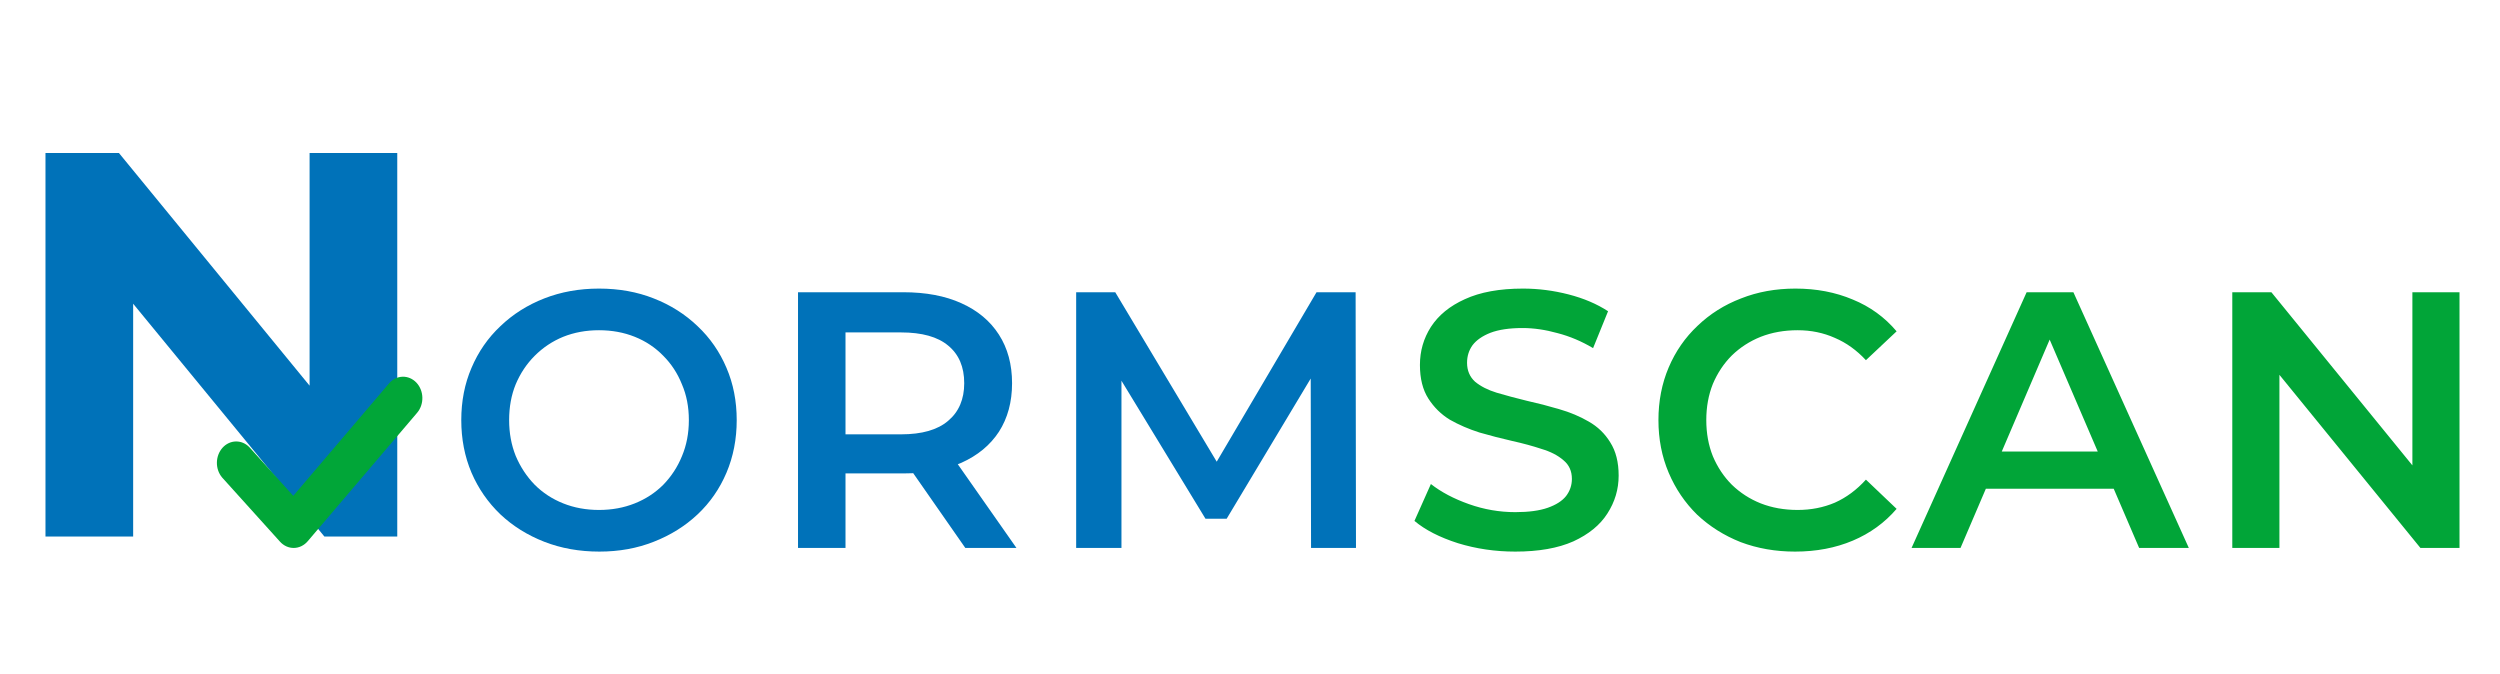 <svg width="219" height="59" viewBox="0 0 219 59" fill="none" xmlns="http://www.w3.org/2000/svg">
<path d="M3.984 47V13.4H10.416L30.24 37.592H27.12V13.4H34.8V47H28.416L8.544 22.808H11.664V47H3.984Z" fill="#0072B9"/>
<path d="M36.471 33.512C36.796 33.853 36.987 34.325 36.999 34.822C37.012 35.319 36.846 35.801 36.538 36.162L26.953 47.414C26.798 47.596 26.611 47.741 26.404 47.842C26.197 47.943 25.974 47.996 25.748 48C25.522 48.003 25.297 47.957 25.088 47.862C24.879 47.768 24.688 47.628 24.529 47.451L19.454 41.825C19.155 41.47 18.992 41 19 40.514C19.008 40.028 19.186 39.565 19.495 39.221C19.805 38.877 20.224 38.681 20.662 38.672C21.1 38.664 21.524 38.844 21.845 39.175L25.69 43.436L34.08 33.587C34.388 33.226 34.813 33.015 35.261 33.001C35.709 32.987 36.145 33.171 36.471 33.512Z" fill="#01A638"/>
<path d="M52.504 48.32C50.755 48.32 49.144 48.032 47.672 47.456C46.2 46.88 44.92 46.08 43.832 45.056C42.744 44.011 41.901 42.795 41.304 41.408C40.707 40 40.408 38.464 40.408 36.8C40.408 35.136 40.707 33.611 41.304 32.224C41.901 30.816 42.744 29.6 43.832 28.576C44.92 27.531 46.2 26.72 47.672 26.144C49.144 25.568 50.744 25.28 52.472 25.28C54.221 25.28 55.821 25.568 57.272 26.144C58.744 26.72 60.024 27.531 61.112 28.576C62.2 29.6 63.043 30.816 63.64 32.224C64.237 33.611 64.536 35.136 64.536 36.8C64.536 38.464 64.237 40 63.64 41.408C63.043 42.816 62.2 44.032 61.112 45.056C60.024 46.08 58.744 46.88 57.272 47.456C55.821 48.032 54.232 48.32 52.504 48.32ZM52.472 44.672C53.603 44.672 54.648 44.48 55.608 44.096C56.568 43.712 57.4 43.168 58.104 42.464C58.808 41.739 59.352 40.907 59.736 39.968C60.141 39.008 60.344 37.952 60.344 36.8C60.344 35.648 60.141 34.603 59.736 33.664C59.352 32.704 58.808 31.872 58.104 31.168C57.4 30.443 56.568 29.888 55.608 29.504C54.648 29.12 53.603 28.928 52.472 28.928C51.341 28.928 50.296 29.12 49.336 29.504C48.397 29.888 47.565 30.443 46.84 31.168C46.136 31.872 45.581 32.704 45.176 33.664C44.792 34.603 44.6 35.648 44.6 36.8C44.6 37.931 44.792 38.976 45.176 39.936C45.581 40.896 46.136 41.739 46.84 42.464C47.544 43.168 48.376 43.712 49.336 44.096C50.296 44.48 51.341 44.672 52.472 44.672ZM69.906 48V25.6H79.121C81.106 25.6 82.802 25.92 84.21 26.56C85.639 27.2 86.737 28.117 87.505 29.312C88.273 30.507 88.657 31.925 88.657 33.568C88.657 35.211 88.273 36.629 87.505 37.824C86.737 38.997 85.639 39.904 84.21 40.544C82.802 41.163 81.106 41.472 79.121 41.472H72.21L74.066 39.584V48H69.906ZM84.561 48L78.897 39.872H83.346L89.041 48H84.561ZM74.066 40.032L72.21 38.048H78.93C80.764 38.048 82.14 37.653 83.058 36.864C83.996 36.075 84.466 34.976 84.466 33.568C84.466 32.139 83.996 31.04 83.058 30.272C82.14 29.504 80.764 29.12 78.93 29.12H72.21L74.066 27.072V40.032ZM94.272 48V25.6H97.696L107.488 41.952H105.696L115.328 25.6H118.752L118.784 48H114.848L114.816 31.776H115.648L107.456 45.44H105.6L97.28 31.776H98.24V48H94.272Z" fill="#0072B9"/>
<path d="M132.738 48.32C130.989 48.32 129.314 48.075 127.714 47.584C126.114 47.072 124.845 46.421 123.906 45.632L125.346 42.4C126.242 43.104 127.352 43.691 128.674 44.16C129.997 44.629 131.352 44.864 132.738 44.864C133.912 44.864 134.861 44.736 135.586 44.48C136.312 44.224 136.845 43.883 137.186 43.456C137.528 43.008 137.698 42.507 137.698 41.952C137.698 41.269 137.453 40.725 136.962 40.32C136.472 39.893 135.832 39.563 135.042 39.328C134.274 39.072 133.41 38.837 132.45 38.624C131.512 38.411 130.562 38.165 129.602 37.888C128.664 37.589 127.8 37.216 127.01 36.768C126.242 36.299 125.613 35.68 125.122 34.912C124.632 34.144 124.386 33.163 124.386 31.968C124.386 30.752 124.706 29.643 125.346 28.64C126.008 27.616 127 26.805 128.322 26.208C129.666 25.589 131.362 25.28 133.41 25.28C134.754 25.28 136.088 25.451 137.41 25.792C138.733 26.133 139.885 26.624 140.866 27.264L139.554 30.496C138.552 29.899 137.517 29.461 136.45 29.184C135.384 28.885 134.36 28.736 133.378 28.736C132.226 28.736 131.288 28.875 130.562 29.152C129.858 29.429 129.336 29.792 128.994 30.24C128.674 30.688 128.514 31.2 128.514 31.776C128.514 32.459 128.749 33.013 129.218 33.44C129.709 33.845 130.338 34.165 131.106 34.4C131.896 34.635 132.77 34.869 133.73 35.104C134.69 35.317 135.64 35.563 136.578 35.84C137.538 36.117 138.402 36.48 139.17 36.928C139.96 37.376 140.589 37.984 141.058 38.752C141.549 39.52 141.794 40.491 141.794 41.664C141.794 42.859 141.464 43.968 140.802 44.992C140.162 45.995 139.17 46.805 137.826 47.424C136.482 48.021 134.786 48.32 132.738 48.32ZM157.247 48.32C155.541 48.32 153.951 48.043 152.479 47.488C151.029 46.912 149.759 46.112 148.671 45.088C147.605 44.043 146.773 42.816 146.175 41.408C145.578 40 145.279 38.464 145.279 36.8C145.279 35.136 145.578 33.6 146.175 32.192C146.773 30.784 147.615 29.568 148.703 28.544C149.791 27.499 151.061 26.699 152.511 26.144C153.962 25.568 155.551 25.28 157.279 25.28C159.114 25.28 160.789 25.6 162.303 26.24C163.818 26.859 165.098 27.787 166.143 29.024L163.455 31.552C162.645 30.677 161.738 30.027 160.735 29.6C159.733 29.152 158.645 28.928 157.471 28.928C156.298 28.928 155.221 29.12 154.239 29.504C153.279 29.888 152.437 30.432 151.711 31.136C151.007 31.84 150.453 32.672 150.047 33.632C149.663 34.592 149.471 35.648 149.471 36.8C149.471 37.952 149.663 39.008 150.047 39.968C150.453 40.928 151.007 41.76 151.711 42.464C152.437 43.168 153.279 43.712 154.239 44.096C155.221 44.48 156.298 44.672 157.471 44.672C158.645 44.672 159.733 44.459 160.735 44.032C161.738 43.584 162.645 42.912 163.455 42.016L166.143 44.576C165.098 45.792 163.818 46.72 162.303 47.36C160.789 48 159.103 48.32 157.247 48.32ZM167.453 48L177.533 25.6H181.629L191.741 48H187.389L178.717 27.808H180.381L171.741 48H167.453ZM172.093 42.816L173.213 39.552H185.309L186.429 42.816H172.093ZM195.549 48V25.6H198.973L213.021 42.848H211.325V25.6H215.453V48H212.029L197.981 30.752H199.677V48H195.549Z" fill="#01A538"/>
</svg>
